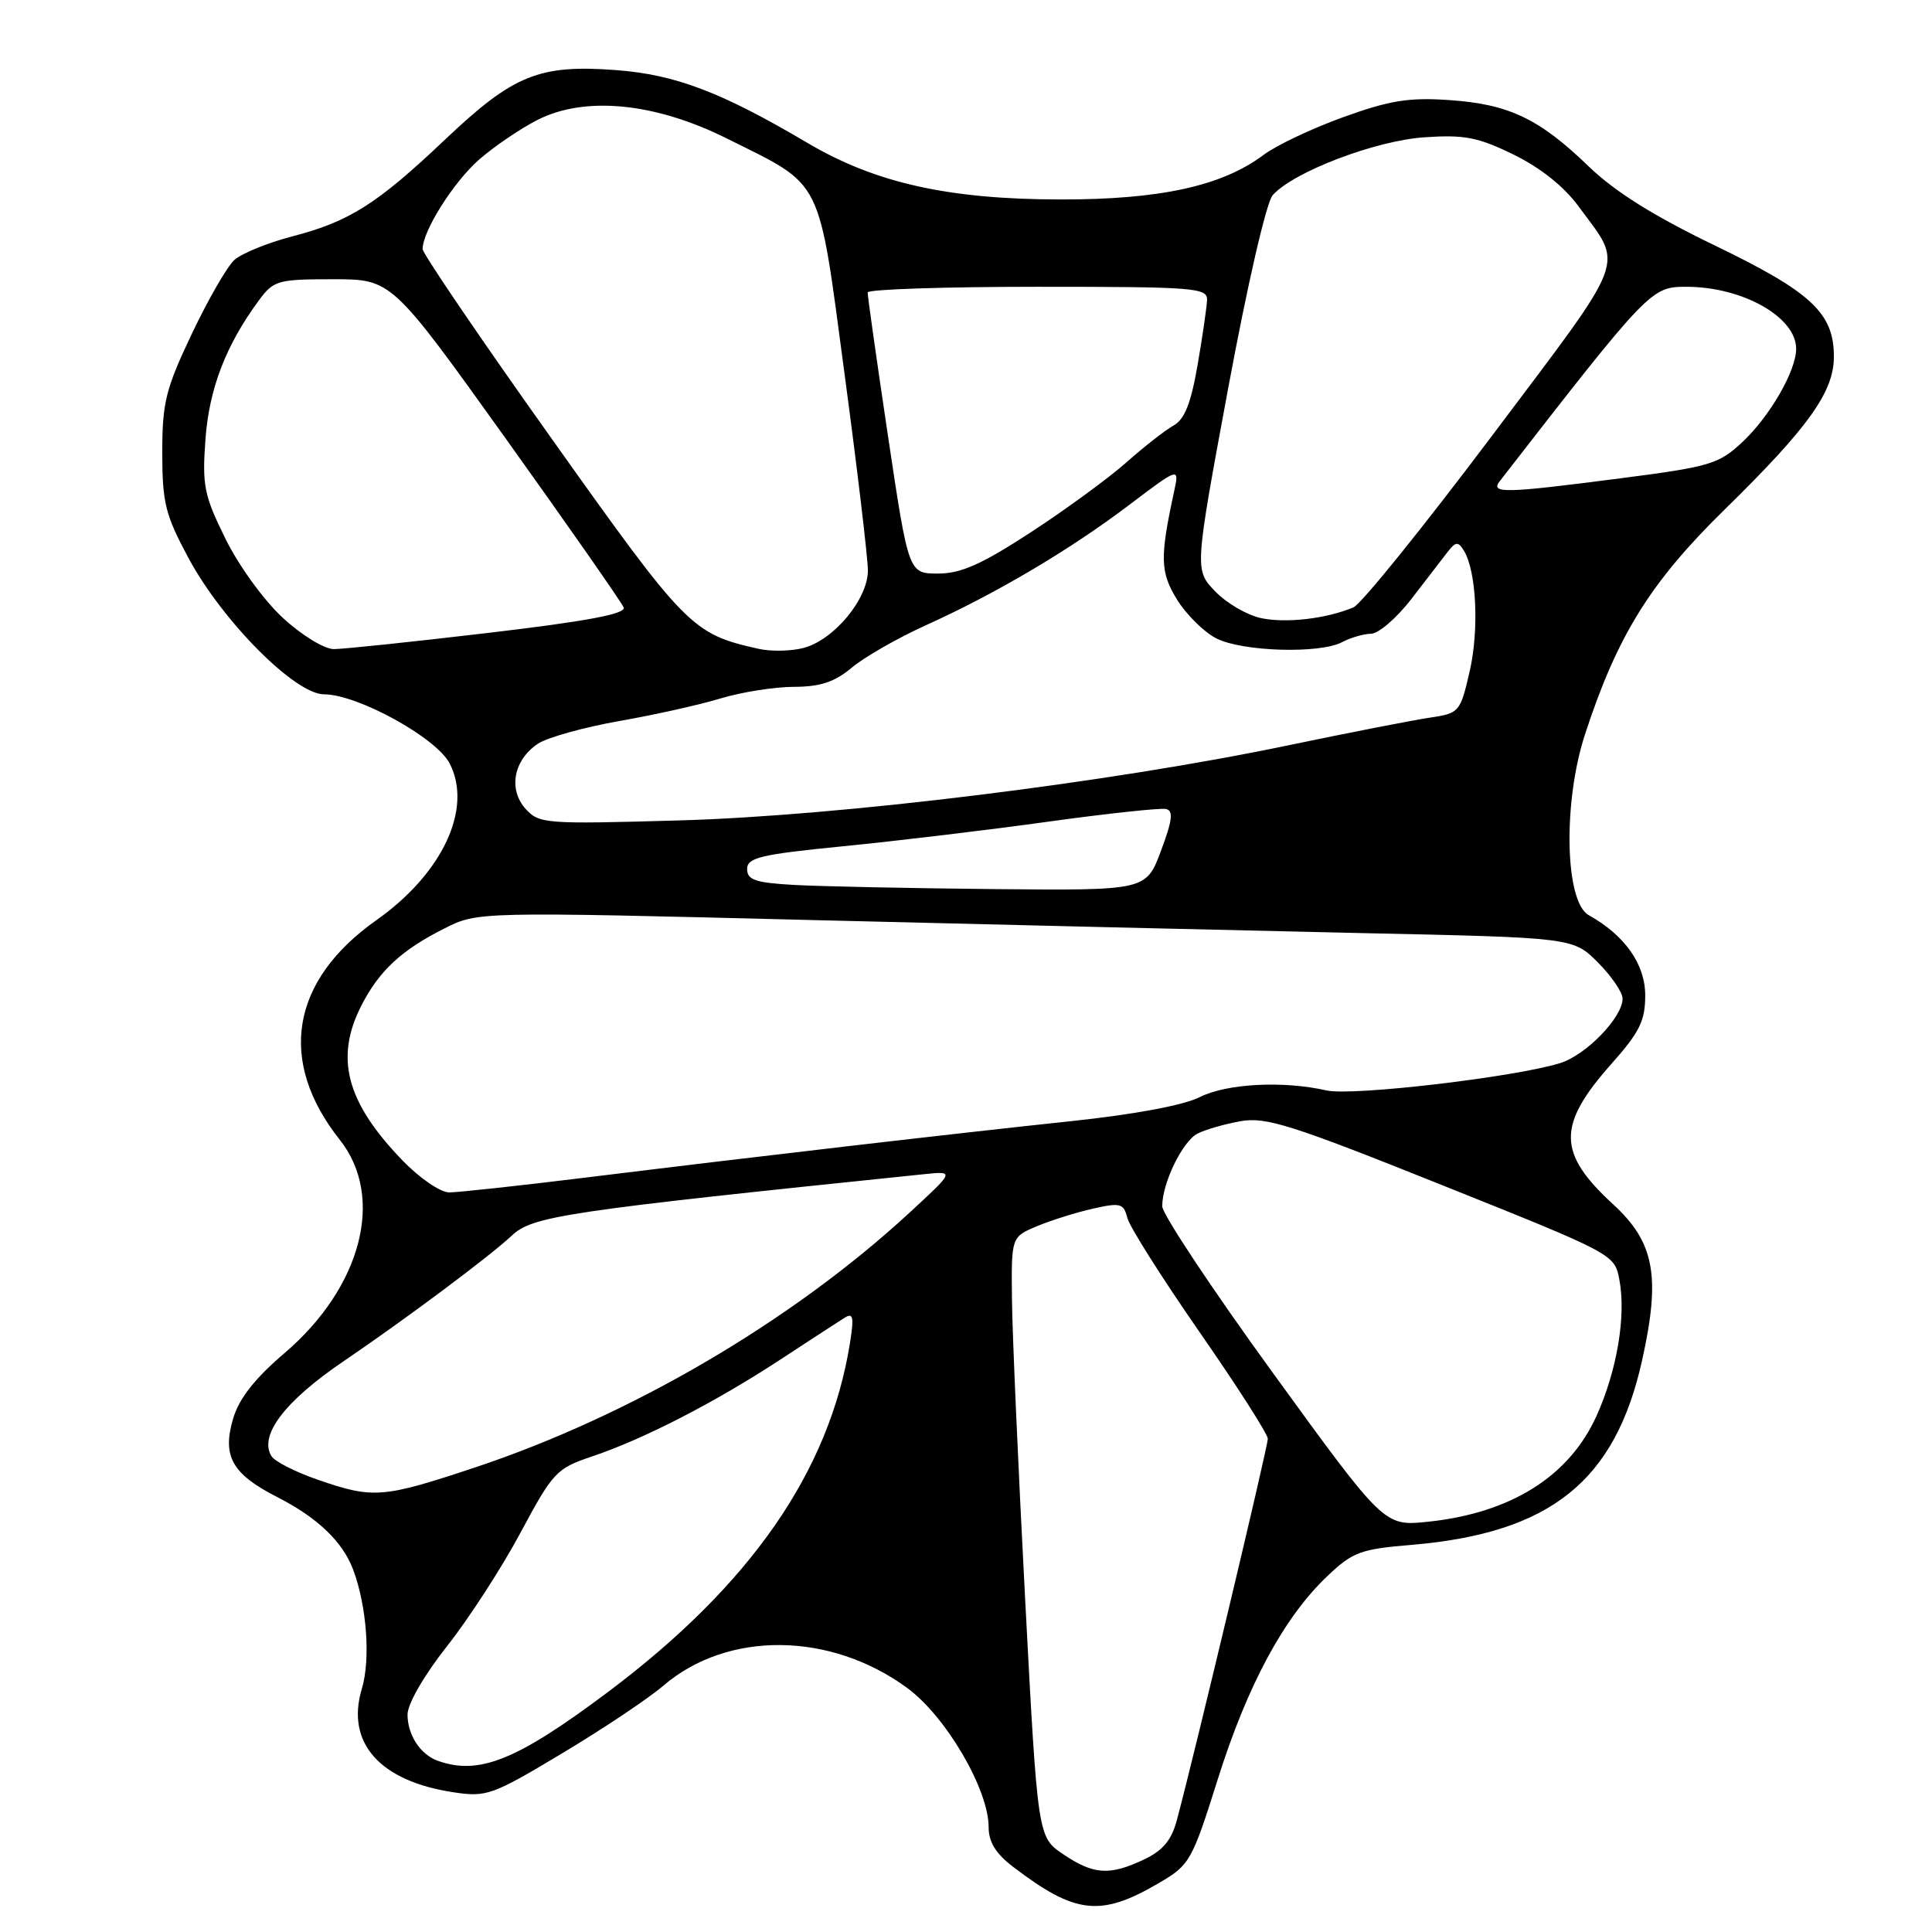 <?xml version="1.0" encoding="UTF-8" standalone="no"?>
<!DOCTYPE svg PUBLIC "-//W3C//DTD SVG 1.1//EN" "http://www.w3.org/Graphics/SVG/1.1/DTD/svg11.dtd" >
<svg xmlns="http://www.w3.org/2000/svg" xmlns:xlink="http://www.w3.org/1999/xlink" version="1.1" viewBox="0 0 256 256">
 <g >
 <path fill="currentColor"
d=" M 153.58 249.50 C 157.65 247.12 157.94 246.62 161.36 235.76 C 165.29 223.29 170.11 214.35 175.81 208.91 C 179.24 205.64 180.23 205.27 187.07 204.70 C 205.44 203.14 214.02 196.27 217.58 180.28 C 220.07 169.11 219.23 164.61 213.75 159.58 C 206.35 152.78 206.30 149.11 213.51 140.98 C 217.26 136.77 218.00 135.26 218.00 131.89 C 218.00 127.76 215.29 123.92 210.51 121.26 C 207.35 119.50 207.08 106.31 210.02 97.31 C 214.31 84.18 218.67 77.17 228.54 67.50 C 239.63 56.64 243.00 51.93 243.00 47.26 C 243.00 41.49 240.04 38.72 227.27 32.55 C 219.10 28.61 213.97 25.39 210.50 22.04 C 203.95 15.71 199.91 13.79 192.01 13.26 C 186.70 12.89 184.11 13.31 178.00 15.52 C 173.88 17.00 169.11 19.26 167.42 20.53 C 161.93 24.65 153.72 26.45 140.50 26.43 C 125.64 26.41 115.99 24.25 107.00 18.94 C 95.59 12.20 89.52 9.89 81.65 9.29 C 71.46 8.52 68.03 9.91 59.03 18.44 C 49.94 27.06 46.30 29.36 38.66 31.34 C 35.44 32.18 32.02 33.58 31.05 34.45 C 30.09 35.33 27.54 39.75 25.40 44.27 C 21.94 51.56 21.50 53.35 21.50 60.00 C 21.51 66.66 21.90 68.22 25.00 73.99 C 29.51 82.35 39.11 92.00 42.93 92.00 C 47.37 92.00 57.82 97.75 59.58 101.16 C 62.67 107.13 58.64 115.74 49.88 121.92 C 38.52 129.94 36.74 140.58 45.03 151.04 C 51.03 158.62 47.93 170.56 37.68 179.31 C 33.80 182.62 31.69 185.29 30.91 187.91 C 29.40 192.95 30.73 195.32 36.79 198.40 C 42.08 201.10 45.42 204.30 46.80 208.00 C 48.61 212.87 49.12 219.88 47.94 223.79 C 45.80 230.94 50.33 236.03 60.12 237.49 C 64.46 238.15 65.24 237.87 74.46 232.34 C 79.83 229.13 85.88 225.09 87.90 223.36 C 96.41 216.07 110.01 216.20 120.19 223.65 C 125.33 227.41 131.00 237.09 131.00 242.11 C 131.00 244.08 131.95 245.63 134.26 247.38 C 142.51 253.67 145.84 254.04 153.58 249.50 Z  M 140.90 245.71 C 137.50 243.43 137.50 243.43 135.84 211.96 C 134.93 194.66 134.14 176.76 134.09 172.20 C 134.00 163.90 134.00 163.90 137.40 162.48 C 139.28 161.69 142.62 160.65 144.83 160.15 C 148.47 159.33 148.89 159.45 149.38 161.38 C 149.67 162.55 153.98 169.35 158.94 176.50 C 163.91 183.65 167.98 190.01 167.99 190.64 C 168.00 191.67 158.34 232.21 155.95 241.14 C 155.24 243.83 154.10 245.20 151.59 246.39 C 147.03 248.55 144.92 248.42 140.90 245.71 Z  M 58.00 233.31 C 55.70 232.49 54.00 229.88 54.00 227.19 C 54.00 225.78 56.18 222.00 59.23 218.13 C 62.11 214.49 66.50 207.71 68.98 203.07 C 73.29 195.03 73.73 194.57 78.50 192.97 C 85.29 190.68 94.66 185.87 103.31 180.21 C 107.26 177.62 111.13 175.10 111.90 174.62 C 113.05 173.89 113.18 174.48 112.62 177.99 C 109.90 194.97 99.46 210.02 80.56 224.20 C 68.49 233.25 63.49 235.27 58.00 233.31 Z  M 168.71 181.98 C 160.62 170.84 154.00 160.87 154.00 159.83 C 154.00 156.77 156.68 151.24 158.67 150.21 C 159.67 149.69 162.23 148.95 164.35 148.57 C 167.72 147.96 171.06 149.01 191.07 157.03 C 213.94 166.19 213.94 166.19 214.58 169.60 C 215.48 174.38 214.26 181.60 211.55 187.61 C 207.92 195.64 200.20 200.49 189.20 201.64 C 183.41 202.24 183.41 202.24 168.71 181.98 Z  M 42.13 196.08 C 39.17 195.06 36.40 193.65 35.97 192.95 C 34.28 190.21 37.72 185.67 45.50 180.39 C 53.79 174.76 64.94 166.43 67.81 163.73 C 70.56 161.13 74.78 160.50 122.50 155.58 C 126.50 155.17 126.50 155.17 120.50 160.70 C 104.91 175.08 83.58 187.58 62.87 194.47 C 50.71 198.51 49.45 198.61 42.13 196.08 Z  M 53.32 153.75 C 45.87 146.03 44.33 140.18 47.90 133.21 C 50.26 128.61 53.22 125.87 58.90 123.02 C 63.30 120.80 63.30 120.80 107.90 121.92 C 132.43 122.53 165.09 123.30 180.47 123.64 C 208.44 124.24 208.44 124.24 211.72 127.52 C 213.52 129.32 215.00 131.49 215.00 132.32 C 215.00 134.81 210.18 139.79 206.72 140.87 C 200.75 142.73 179.16 145.26 175.78 144.49 C 170.00 143.18 162.56 143.57 158.96 145.38 C 156.85 146.45 150.24 147.68 142.00 148.55 C 126.28 150.22 100.19 153.25 77.56 156.04 C 68.79 157.12 60.67 158.00 59.52 158.00 C 58.36 158.00 55.58 156.10 53.32 153.75 Z  M 105.25 117.26 C 100.09 116.97 99.00 116.60 99.00 115.15 C 99.00 113.64 100.74 113.22 111.75 112.13 C 118.76 111.44 130.96 109.98 138.86 108.88 C 146.75 107.79 153.79 107.03 154.51 107.20 C 155.50 107.43 155.35 108.70 153.83 112.75 C 151.86 118.00 151.86 118.00 131.68 117.81 C 120.58 117.70 108.69 117.45 105.25 117.26 Z  M 69.63 107.16 C 67.31 104.57 68.07 100.65 71.32 98.52 C 72.59 97.70 77.42 96.36 82.06 95.54 C 86.70 94.73 92.75 93.38 95.50 92.54 C 98.25 91.71 102.60 91.02 105.17 91.01 C 108.70 91.00 110.58 90.38 112.86 88.47 C 114.51 87.08 118.93 84.55 122.68 82.85 C 131.98 78.65 141.75 72.87 149.66 66.88 C 156.28 61.87 156.28 61.87 155.56 65.19 C 153.67 73.94 153.73 75.82 155.97 79.46 C 157.19 81.43 159.52 83.74 161.15 84.58 C 164.58 86.35 174.90 86.66 177.85 85.08 C 178.96 84.49 180.69 83.99 181.68 83.97 C 182.68 83.95 185.07 81.89 187.00 79.39 C 188.93 76.89 191.08 74.09 191.79 73.17 C 192.89 71.75 193.21 71.72 193.97 72.96 C 195.64 75.66 196.01 83.48 194.73 89.00 C 193.49 94.37 193.36 94.51 189.48 95.09 C 187.29 95.41 178.75 97.08 170.50 98.80 C 146.84 103.73 111.25 108.11 90.00 108.71 C 72.19 109.22 71.43 109.16 69.63 107.16 Z  M 100.50 85.97 C 91.68 83.99 90.95 83.24 73.10 58.13 C 63.69 44.91 56.00 33.60 56.00 33.00 C 56.00 30.61 60.09 24.13 63.47 21.16 C 65.44 19.43 68.93 17.06 71.22 15.89 C 77.50 12.69 86.80 13.60 96.29 18.34 C 109.21 24.78 108.37 23.09 111.91 49.57 C 113.61 62.25 115.00 73.97 115.00 75.60 C 115.00 79.37 110.51 84.78 106.50 85.85 C 104.85 86.29 102.15 86.34 100.50 85.97 Z  M 37.48 81.87 C 34.98 79.57 31.61 74.93 29.87 71.38 C 27.04 65.65 26.78 64.33 27.22 58.26 C 27.70 51.52 29.93 45.72 34.32 39.78 C 36.26 37.16 36.81 37.00 44.14 37.00 C 51.90 37.00 51.90 37.00 67.04 58.15 C 75.37 69.79 82.38 79.84 82.64 80.49 C 82.96 81.34 77.83 82.31 64.80 83.85 C 54.73 85.04 45.48 86.01 44.23 86.01 C 42.96 86.00 39.97 84.17 37.48 81.87 Z  M 167.12 81.91 C 165.26 81.52 162.51 79.92 161.01 78.35 C 158.28 75.50 158.28 75.50 162.73 51.50 C 165.30 37.65 167.80 26.81 168.64 25.86 C 171.41 22.76 182.25 18.63 188.75 18.19 C 194.05 17.83 195.85 18.18 200.57 20.49 C 204.12 22.23 207.25 24.72 209.18 27.36 C 215.17 35.54 215.98 33.42 197.70 57.74 C 188.61 69.83 180.35 80.06 179.34 80.48 C 175.74 81.99 170.45 82.60 167.12 81.91 Z  M 117.66 57.75 C 116.16 47.71 114.95 39.16 114.97 38.75 C 114.99 38.34 125.12 38.00 137.50 38.00 C 158.29 38.00 160.00 38.13 159.94 39.75 C 159.90 40.71 159.34 44.60 158.68 48.39 C 157.81 53.45 156.96 55.58 155.49 56.39 C 154.40 57.00 151.58 59.20 149.24 61.28 C 146.90 63.35 141.21 67.52 136.59 70.53 C 130.05 74.79 127.33 76.00 124.29 76.00 C 120.39 76.00 120.39 76.00 117.66 57.75 Z  M 198.73 63.75 C 218.52 38.27 218.78 38.00 223.45 38.00 C 230.89 38.00 238.00 42.01 238.00 46.21 C 238.00 49.14 234.50 55.20 230.84 58.61 C 227.75 61.49 226.56 61.85 214.86 63.36 C 199.33 65.38 197.43 65.42 198.73 63.75 Z "/>
</g>
</svg>